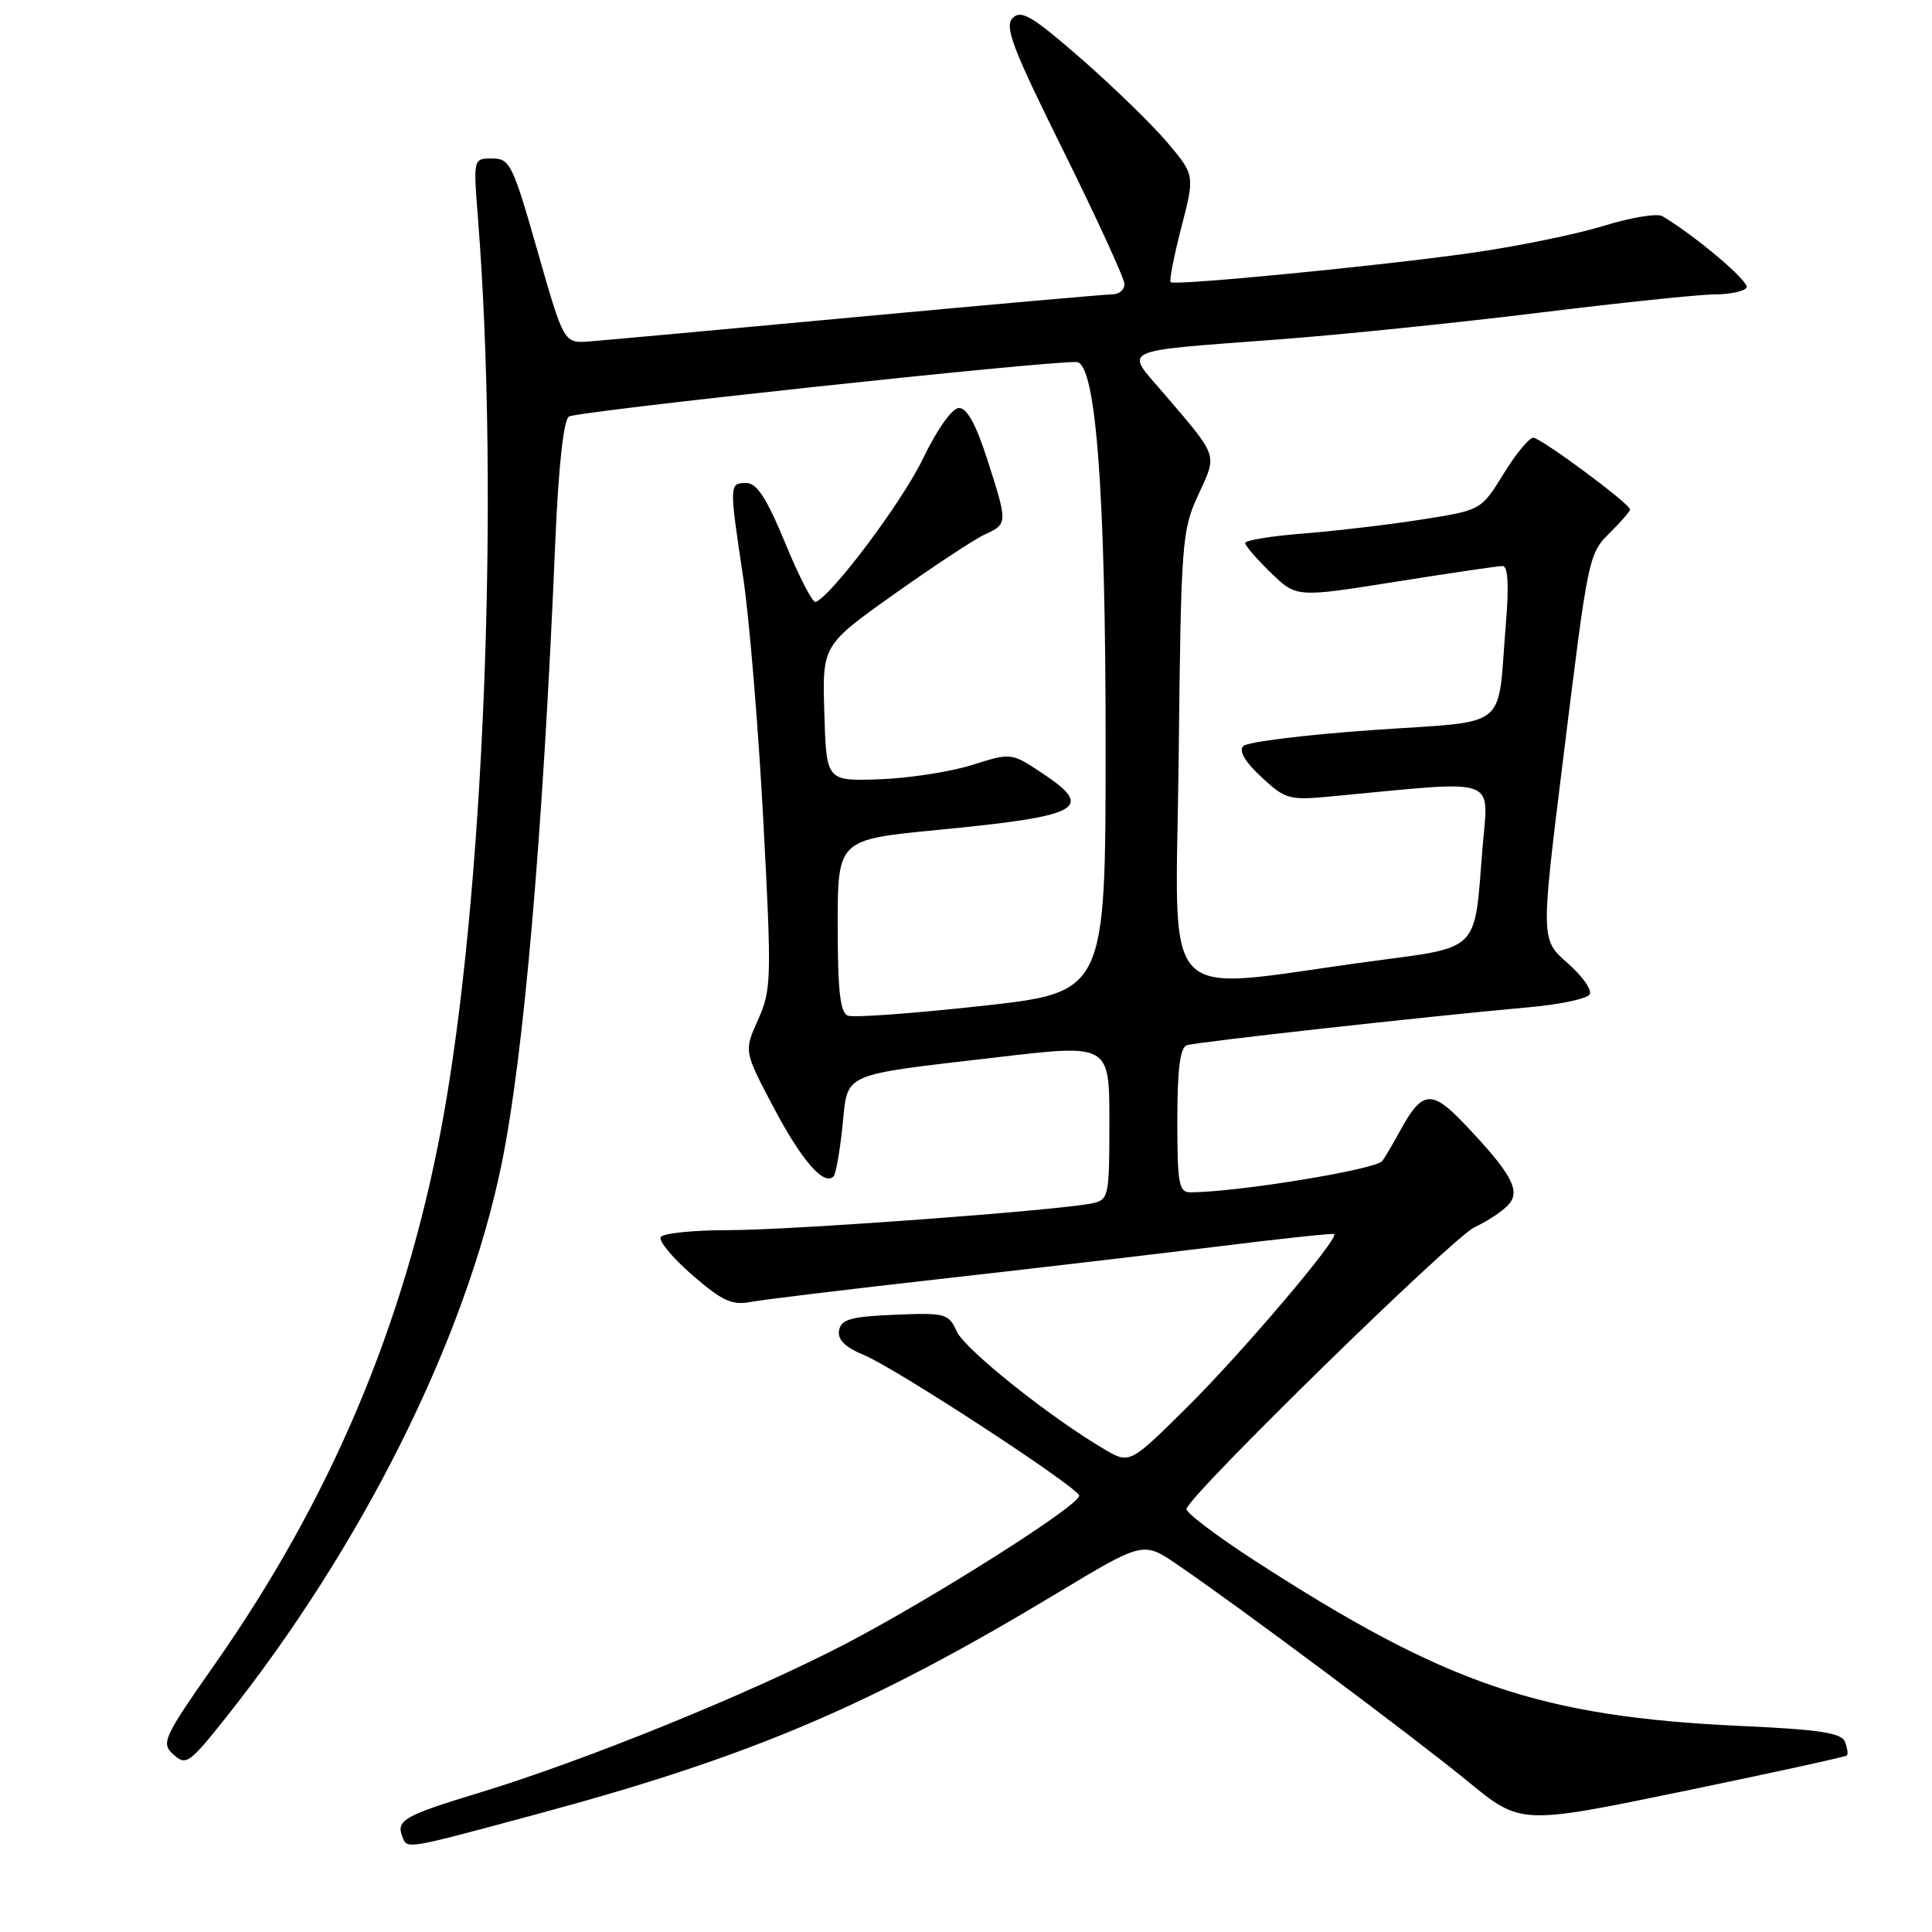 <?xml version="1.0" encoding="UTF-8" standalone="no"?>
<!DOCTYPE svg PUBLIC "-//W3C//DTD SVG 1.1//EN" "http://www.w3.org/Graphics/SVG/1.1/DTD/svg11.dtd" >
<svg xmlns="http://www.w3.org/2000/svg" xmlns:xlink="http://www.w3.org/1999/xlink" version="1.1" viewBox="0 0 256 256">
 <g >
 <path fill="currentColor"
d=" M 71.30 240.34 C 99.49 232.74 115.25 226.04 139.99 211.15 C 151.48 204.23 151.48 204.23 155.99 207.31 C 164.14 212.86 187.36 230.20 194.50 236.05 C 201.50 241.79 201.50 241.79 222.95 237.37 C 234.74 234.93 244.54 232.79 244.72 232.61 C 244.90 232.43 244.79 231.62 244.47 230.80 C 244.03 229.62 241.08 229.17 230.70 228.70 C 204.09 227.47 191.68 223.25 166.21 206.76 C 161.10 203.45 157.05 200.37 157.21 199.92 C 158.00 197.68 192.44 164.02 195.36 162.63 C 197.21 161.76 199.29 160.36 199.98 159.52 C 201.49 157.71 200.18 155.38 194.04 148.92 C 189.67 144.33 188.43 144.47 185.47 149.93 C 184.70 151.34 183.67 153.10 183.18 153.82 C 182.42 154.95 164.06 157.96 157.75 157.99 C 156.21 158.00 156.00 156.88 156.00 148.47 C 156.00 141.74 156.37 138.81 157.25 138.50 C 158.49 138.08 188.78 134.71 202.75 133.45 C 206.74 133.09 210.29 132.33 210.64 131.77 C 210.99 131.20 209.68 129.33 207.72 127.62 C 204.16 124.50 204.16 124.50 207.07 101.00 C 210.54 72.99 210.43 73.48 213.54 70.37 C 214.89 69.02 216.00 67.73 216.00 67.51 C 216.00 66.77 204.16 58.00 203.16 58.00 C 202.62 58.00 200.84 60.16 199.22 62.80 C 196.26 67.60 196.26 67.60 188.38 68.84 C 184.05 69.52 177.01 70.35 172.75 70.69 C 168.49 71.02 165.00 71.59 165.00 71.95 C 165.00 72.31 166.53 74.09 168.39 75.89 C 171.78 79.18 171.78 79.18 184.90 77.09 C 192.12 75.94 198.51 75.00 199.10 75.00 C 199.82 75.00 199.96 77.51 199.53 82.75 C 198.34 97.02 200.34 95.44 181.83 96.74 C 172.98 97.36 165.29 98.31 164.75 98.85 C 164.11 99.49 164.94 100.91 167.14 102.96 C 170.33 105.93 170.80 106.06 176.50 105.52 C 199.10 103.39 197.21 102.71 196.42 112.60 C 195.34 126.28 196.19 125.43 181.61 127.39 C 152.95 131.23 155.82 134.28 156.18 100.40 C 156.49 71.80 156.60 70.29 158.77 65.59 C 161.31 60.07 161.52 60.69 154.19 52.11 C 149.01 46.07 147.85 46.61 169.50 44.97 C 177.75 44.35 193.28 42.75 204.00 41.43 C 214.72 40.11 225.16 39.02 227.19 39.01 C 229.22 39.01 231.13 38.60 231.43 38.11 C 231.89 37.37 224.73 31.30 220.27 28.64 C 219.59 28.24 216.11 28.81 212.53 29.92 C 208.95 31.02 201.18 32.62 195.26 33.47 C 183.29 35.19 155.71 37.88 155.12 37.39 C 154.91 37.21 155.55 33.95 156.53 30.14 C 158.33 23.21 158.33 23.21 154.65 18.85 C 152.62 16.46 147.49 11.47 143.25 7.77 C 136.78 2.13 135.32 1.26 134.19 2.38 C 133.06 3.51 134.15 6.37 140.92 20.02 C 145.36 28.99 149.00 36.92 149.00 37.66 C 149.00 38.40 148.29 39.00 147.42 39.00 C 146.55 39.00 131.36 40.35 113.67 41.99 C 95.97 43.64 79.97 45.10 78.11 45.24 C 74.72 45.50 74.72 45.50 71.22 33.25 C 67.94 21.77 67.57 21.00 65.22 21.00 C 62.71 21.00 62.71 21.00 63.32 28.75 C 66.26 66.00 64.11 119.47 58.47 149.50 C 53.58 175.50 43.85 198.54 28.52 220.44 C 21.61 230.31 21.31 230.97 22.98 232.48 C 24.64 233.99 25.08 233.68 29.81 227.74 C 47.97 204.92 61.62 177.60 66.41 154.50 C 69.39 140.15 71.94 110.73 73.58 71.77 C 73.99 62.00 74.67 55.72 75.37 55.20 C 76.27 54.52 138.40 47.84 142.65 47.97 C 145.20 48.04 146.50 65.05 146.50 98.49 C 146.50 131.48 146.50 131.48 130.10 133.29 C 121.08 134.28 113.09 134.87 112.35 134.58 C 111.33 134.19 111.00 131.31 111.00 122.66 C 111.00 111.25 111.00 111.25 124.25 109.97 C 143.38 108.12 145.17 107.13 138.00 102.38 C 133.99 99.73 133.99 99.73 128.75 101.38 C 125.86 102.28 120.35 103.13 116.50 103.26 C 109.50 103.50 109.50 103.50 109.23 94.50 C 108.95 85.50 108.95 85.50 118.49 78.72 C 123.73 75.00 129.14 71.44 130.51 70.81 C 133.54 69.43 133.54 69.32 130.80 60.82 C 129.31 56.19 128.11 54.02 127.05 54.06 C 126.15 54.09 124.15 56.92 122.28 60.81 C 119.53 66.51 110.23 78.92 108.07 79.77 C 107.69 79.92 105.89 76.43 104.07 72.02 C 101.59 66.01 100.29 64.00 98.88 64.00 C 96.62 64.00 96.61 64.11 98.48 76.54 C 99.29 81.96 100.49 96.42 101.14 108.68 C 102.26 129.77 102.22 131.18 100.44 135.13 C 98.57 139.29 98.57 139.29 102.53 146.79 C 106.24 153.80 109.17 157.17 110.45 155.88 C 110.75 155.58 111.28 152.60 111.63 149.24 C 112.39 141.99 111.10 142.56 132.25 140.08 C 147.00 138.35 147.00 138.35 147.00 148.65 C 147.00 158.53 146.91 158.98 144.75 159.44 C 140.37 160.38 104.91 163.00 96.58 163.00 C 91.92 163.00 87.86 163.41 87.55 163.92 C 87.24 164.42 89.13 166.69 91.74 168.96 C 95.70 172.39 97.00 172.99 99.50 172.51 C 101.15 172.20 112.40 170.84 124.50 169.48 C 136.60 168.12 153.25 166.17 161.50 165.15 C 169.75 164.12 176.63 163.39 176.79 163.52 C 177.47 164.06 164.74 179.05 157.50 186.26 C 149.69 194.02 149.69 194.02 146.31 192.02 C 139.05 187.74 127.87 178.81 126.78 176.43 C 125.70 174.05 125.27 173.93 118.58 174.21 C 112.76 174.45 111.46 174.81 111.18 176.27 C 110.95 177.51 111.94 178.49 114.52 179.57 C 118.84 181.38 143.00 197.17 143.00 198.19 C 143.00 199.50 123.55 211.82 112.00 217.84 C 99.40 224.40 77.58 233.27 63.50 237.55 C 53.54 240.58 52.47 241.19 53.31 243.36 C 53.96 245.06 53.50 245.14 71.30 240.34 Z "/>
</g>
</svg>